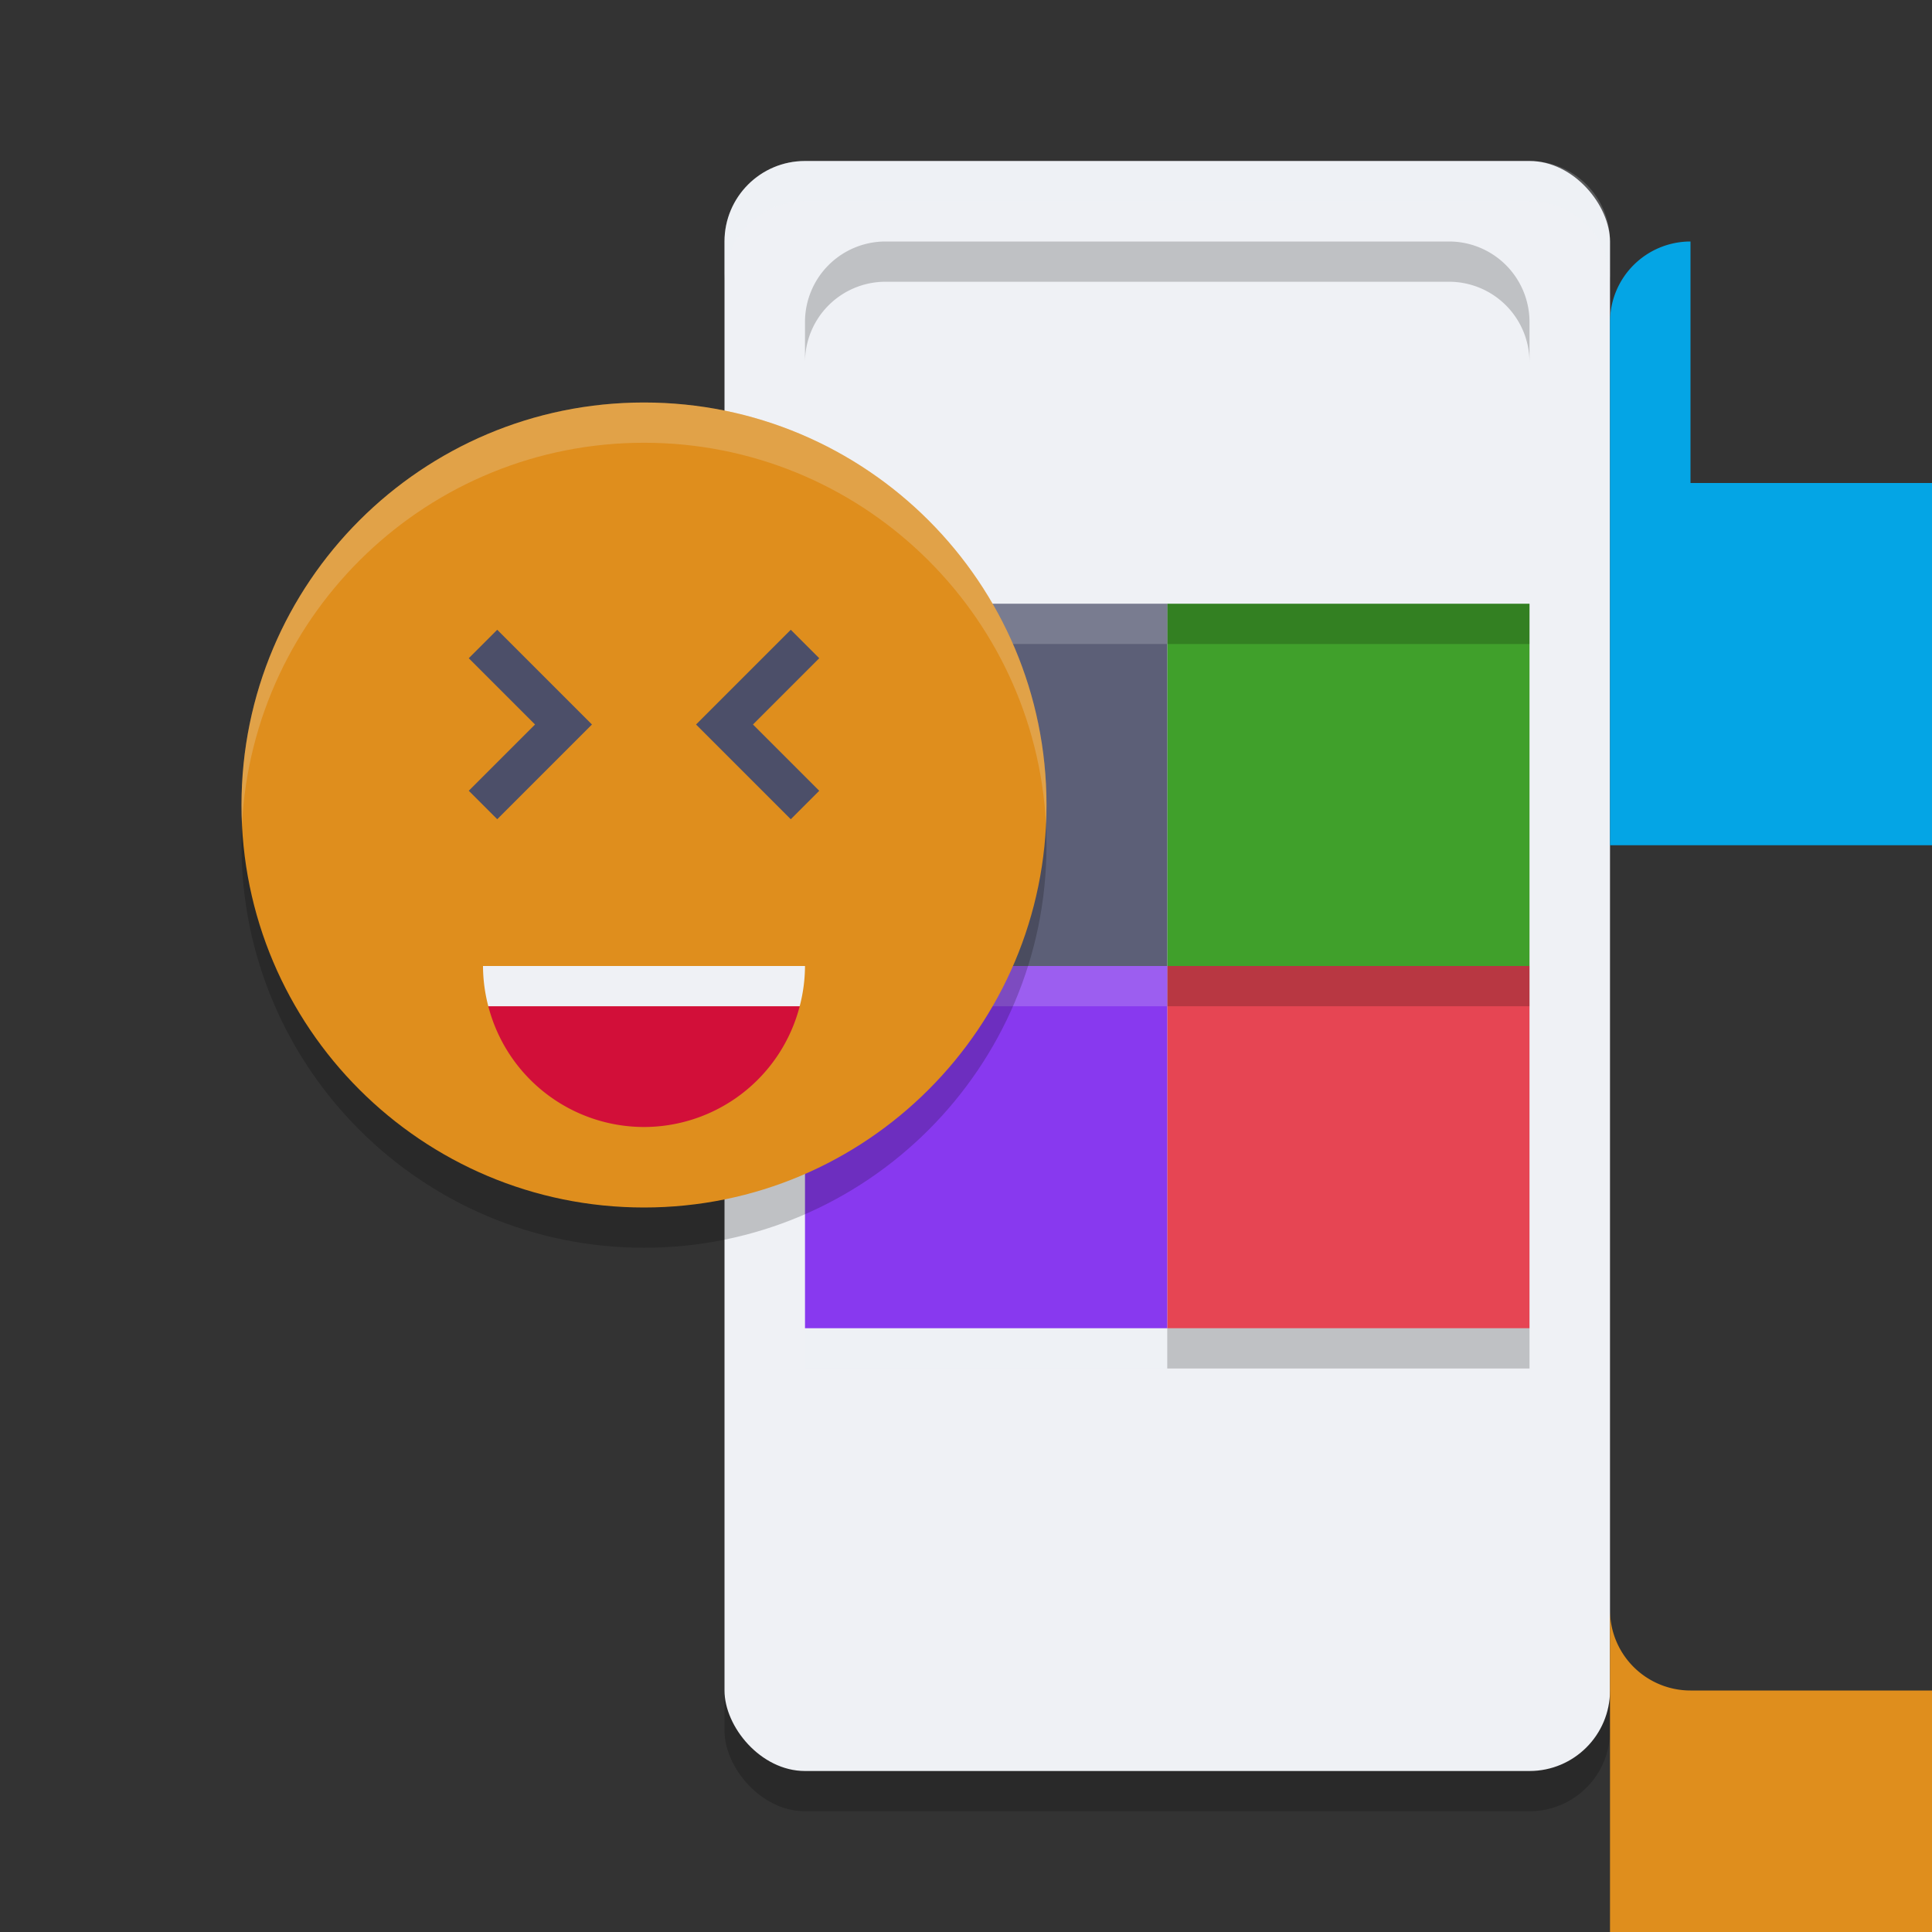<svg xmlns="http://www.w3.org/2000/svg" width="24" height="24" version="1.1">
 <rect width="100%" height="100%" fill="#333333" stroke="none"/>
 <rect style="opacity:0.2" width="11" height="20" x="9" y="2.5" rx="1" ry="1"/>
 <rect style="fill:#eff1f5" width="11" height="20" x="9" y="2" rx="1" ry="1"/>
 <path style="opacity:0.2;fill:#eff1f5" d="M 10,2 C 9.446,2 9,2.446 9,3 v 0.5 c 0,-0.554 0.446,-1 1,-1 h 9 c 0.554,0 1,0.446 1,1 V 3 C 20,2.446 19.554,2 19,2 Z"/>
 <path style="fill:#df8e1d;fill-rule:evenodd" width="4.5" height="4.5" x="14.5" y="16.5" d="m 14.5,16.5 h 4.5 V 20 a 1,1 0 0 1 -1,1 h -3.5 z"/>
 <rect style="fill:#e64553" width="4.5" height="4.5" x="14.5" y="12"/>
 <rect style="fill:#40a02b" width="4.5" height="4.5" x="14.5" y="7.5"/>
 <path style="fill:#d20f39;fill-rule:evenodd" width="4.5" height="4.5" x="14.5" y="3" d="m 14.5,3 h 3.5 a 1,1 0 0 1 1,1 v 3.5 h -4.5 z"/>
 <path style="fill:#df8e1d;fill-rule:evenodd" width="4.5" height="4.5" x="10" y="16.5" d="m 10,16.5 h 4.5 V 21 h -3.5 a 1,1 0 0 1 -1,-1 z"/>
 <rect style="fill:#8839ef" width="4.5" height="4.5" x="10" y="12"/>
 <rect style="fill:#5c5f77" width="4.5" height="4.5" x="10" y="7.5"/>
 <path style="fill:#04a5e5;fill-rule:evenodd" width="4.5" height="4.5" x="10" y="3" d="m 11,3 h 3.5 v 4.5 h -4.5 V 4 a 1,1 0 0 1 1,-1 z"/>
 <path style="opacity:0.2;fill-rule:evenodd" d="m 11,3 a 1,1 0 0 0 -1,1 v 0.5 a 1,1 0 0 1 1,-1 h 3.5 3.5 a 1,1 0 0 1 1,1 V 4 A 1,1 0 0 0 18,3 h -3.5 z"/>
 <rect style="opacity:0.2;fill:#eff1f5" width="4.5" height=".5" x="10" y="7.5"/>
 <rect style="opacity:0.2;fill:#eff1f5" width="4.5" height=".5" x="10" y="12"/>
 <rect style="opacity:0.2;fill:#eff1f5" width="4.5" height=".5" x="10" y="16.5"/>
 <rect style="opacity:0.2" width="4.5" height=".5" x="14.5" y="7.5"/>
 <rect style="opacity:0.2" width="4.5" height=".5" x="14.5" y="12"/>
 <rect style="opacity:0.2" width="4.5" height=".5" x="14.5" y="16.5"/>
 <path style="opacity:0.2" d="m 13,10.5 c 0,2.761 -2.239,5 -5,5 C 5.239,15.5 3,13.261 3,10.5 3,7.739 5.239,5.5 8,5.5 10.761,5.5 13,7.739 13,10.5 Z m 0,0"/>
 <path style="fill:#df8e1d" d="m 13,10 c 0,2.761 -2.239,5 -5,5 C 5.239,15 3,12.761 3,10 3,7.239 5.239,5 8,5 10.761,5 13,7.239 13,10 Z m 0,0"/>
 <path style="opacity:0.2;fill:#eff1f5" d="M 8 5 C 5.239 5 3 7.239 3 10 C 3 10.081 3.002 10.162 3.006 10.242 C 3.14 7.601 5.325 5.5 8 5.5 C 10.675 5.5 12.86 7.601 12.994 10.242 C 12.998 10.162 13 10.081 13 10 C 13 7.239 10.761 5 8 5 z"/>
 <path fill="none" stroke="#4c4f69" stroke-width=".393" style="stroke-width:0.5" d="M 6,8 7,9 6,10"/>
 <path fill="none" stroke="#4c4f69" stroke-width=".393" style="stroke-width:0.5" d="m 10,8 -1,1 1,1"/>
 <path style="fill:#d20f39" d="M 6.066,12.5 A 2,2 0 0 0 8,14 2,2 0 0 0 9.934,12.5 Z"/>
 <path style="fill:#eff1f5" d="m 6,12 a 2,2 0 0 0 0.066,0.5 H 9.934 A 2,2 0 0 0 10,12 Z"/>
</svg>
